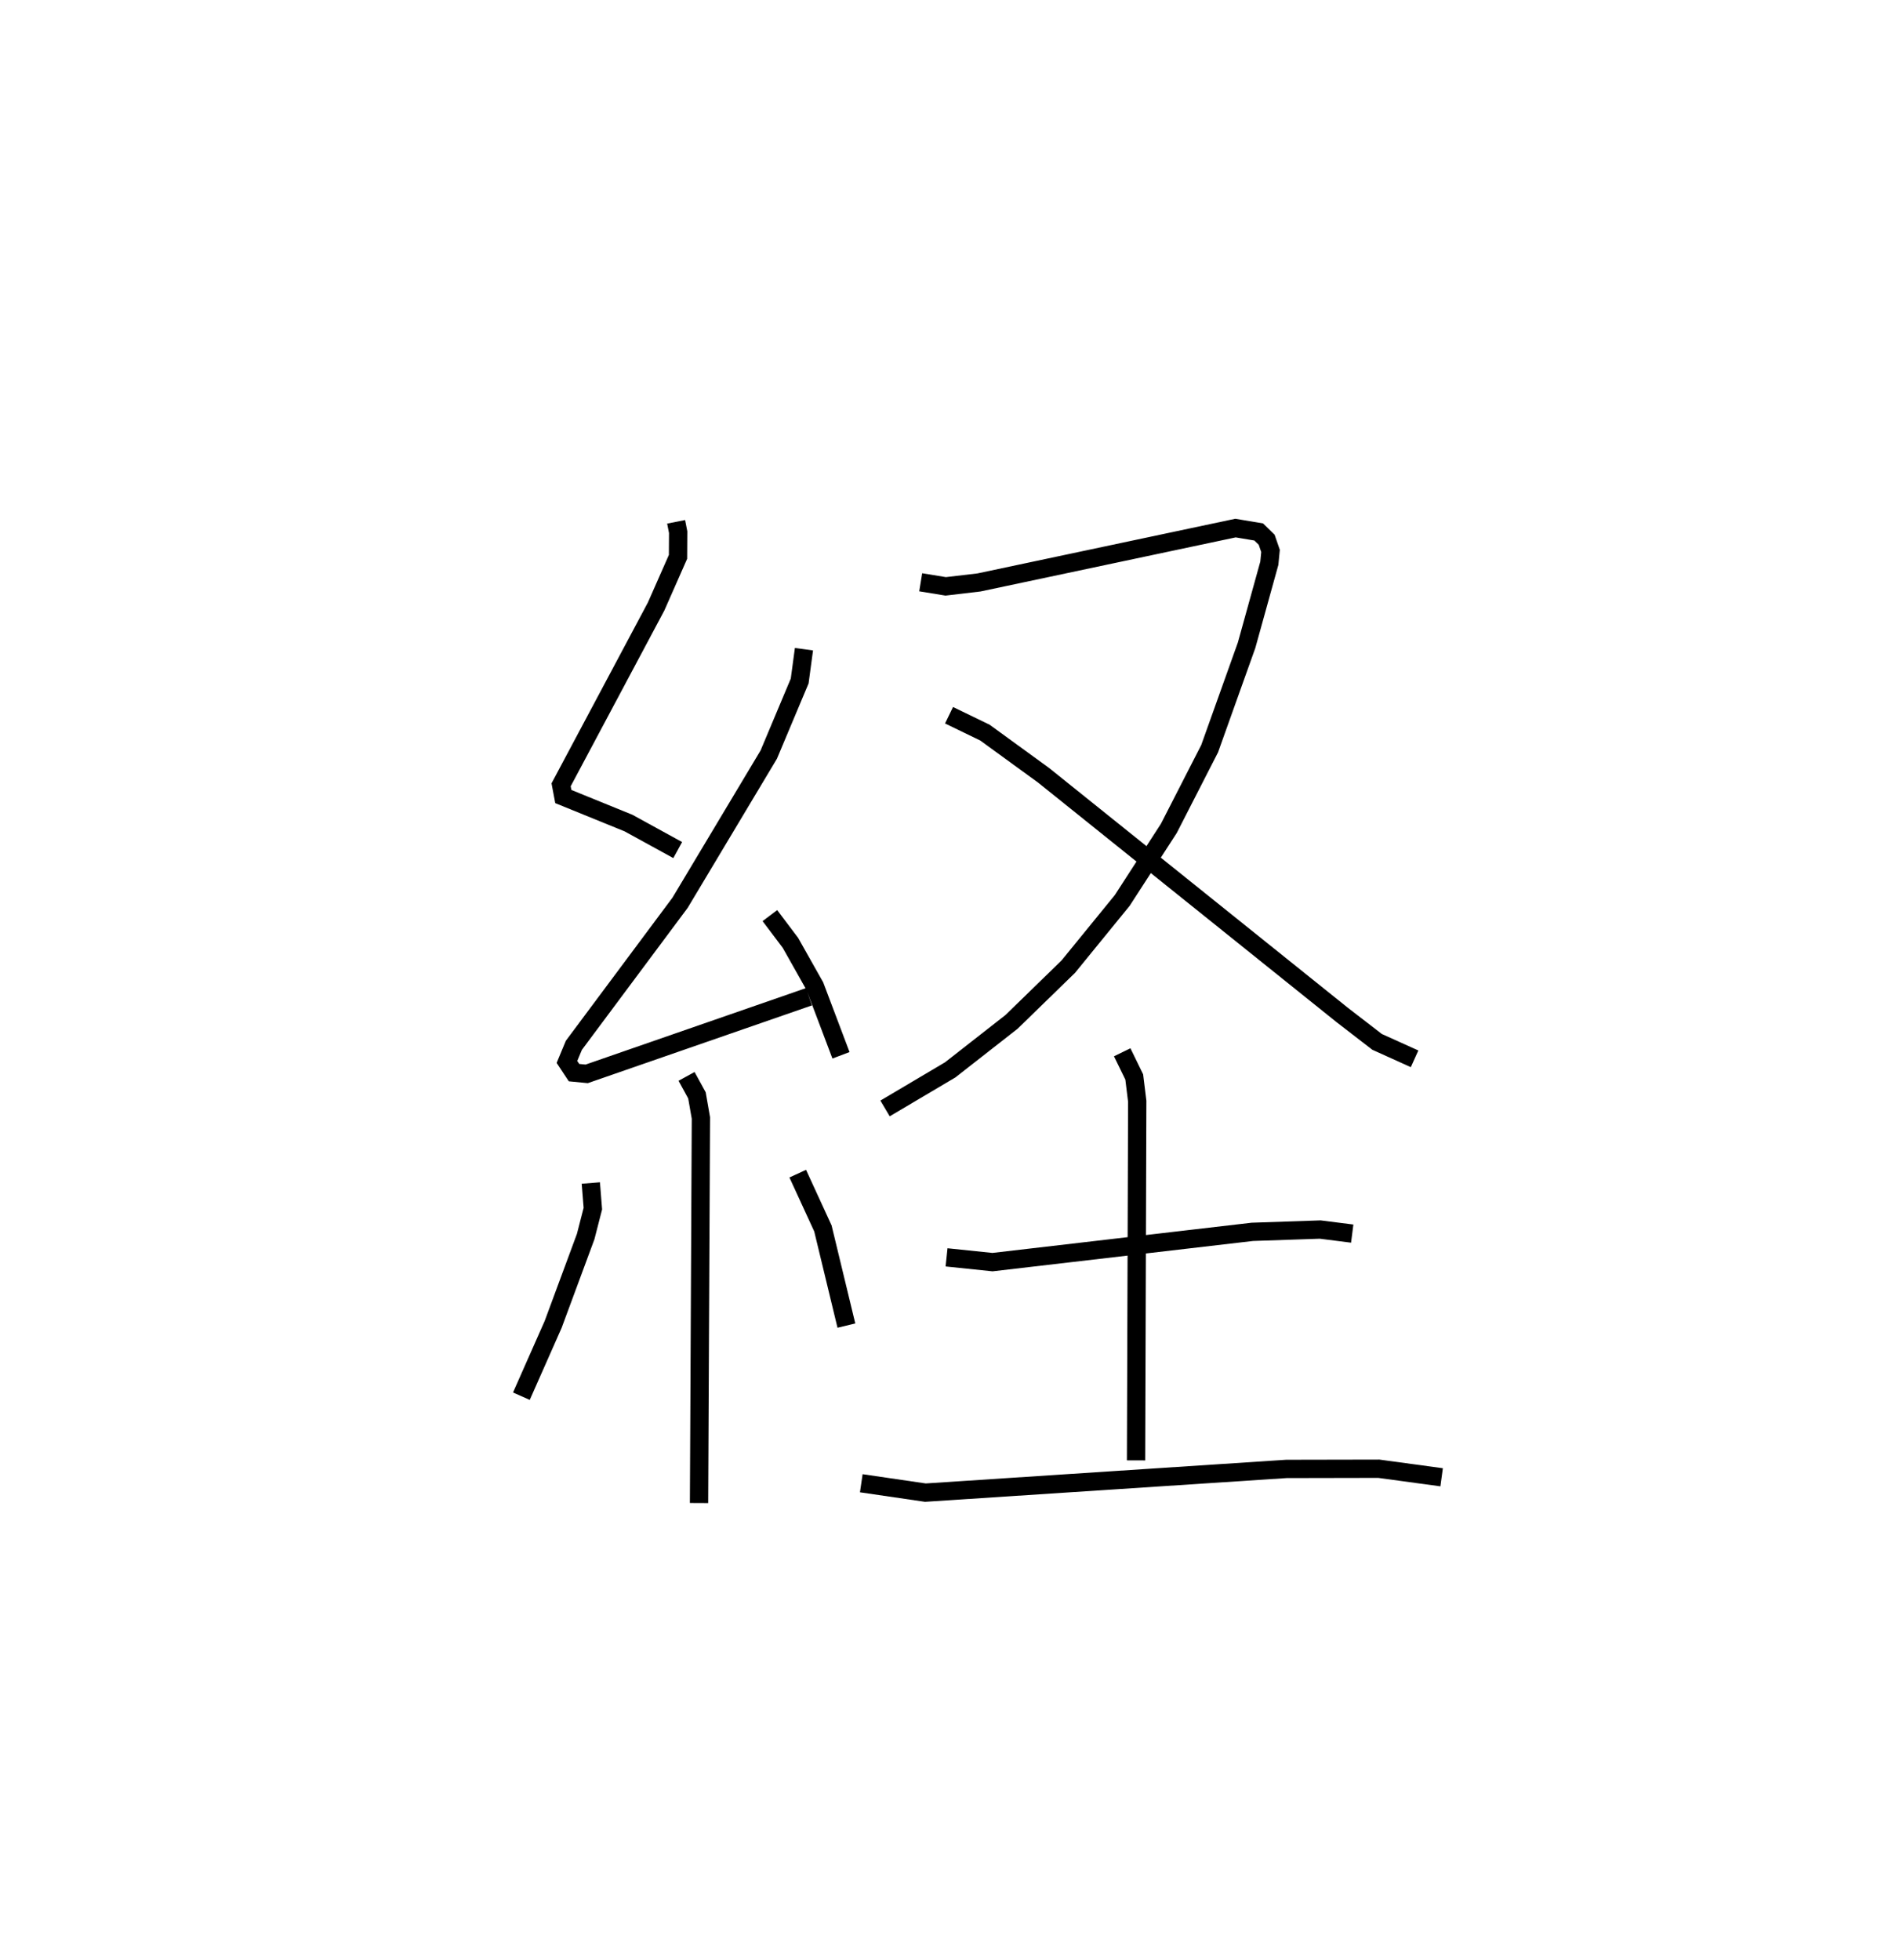 <?xml version="1.0" encoding="utf-8" ?>
<svg baseProfile="full" height="107.152" version="1.1" width="103.81" xmlns="http://www.w3.org/2000/svg" xmlns:ev="http://www.w3.org/2001/xml-events" xmlns:xlink="http://www.w3.org/1999/xlink"><defs /><rect fill="white" height="107.152" width="103.81" x="0" y="0" /><path d="M25,25 m0.0,0.0 m11.961,3.522 l0.111,0.565 -0.008,1.35 l-1.198,2.716 -5.193,9.744 l0.121,0.641 3.563,1.45 l2.691,1.476 m6.901,-10.979 l-0.234,1.739 -1.69,4.021 l-4.847,8.097 -5.808,7.795 l-0.377,0.907 0.387,0.585 l0.693,0.067 12.148,-4.214 m-2.135,-4.436 l1.124,1.49 1.336,2.371 l1.427,3.775 m-8.442,1.153 l0.568,1.037 0.216,1.234 l-0.102,21.048 m-5.915,-17.492 l0.111,1.4 -0.393,1.529 l-1.778,4.802 -1.736,3.922 m15.107,-12.164 l1.376,2.993 1.284,5.312 m4.062,-40.629 l1.366,0.223 1.82,-0.214 l14.023,-2.972 1.269,0.213 l0.434,0.425 0.211,0.612 l-0.065,0.672 -1.243,4.482 l-2.02,5.654 -2.231,4.357 l-2.547,3.939 -2.95,3.619 l-3.099,3.016 -3.355,2.625 l-3.562,2.109 m3.498,-21.493 l1.963,0.951 3.204,2.33 l16.324,13.101 1.908,1.472 l2.05,0.926 m-25.585,10.852 l2.512,0.261 14.203,-1.655 l3.711,-0.126 1.75,0.222 m-12.574,-9.911 l0.658,1.349 0.163,1.328 l-0.064,19.629 m-15.02,1.25 l3.504,0.513 19.734,-1.296 l5.053,-0.01 3.434,0.467 " fill="none" stroke="black" stroke-width="1" /></svg>